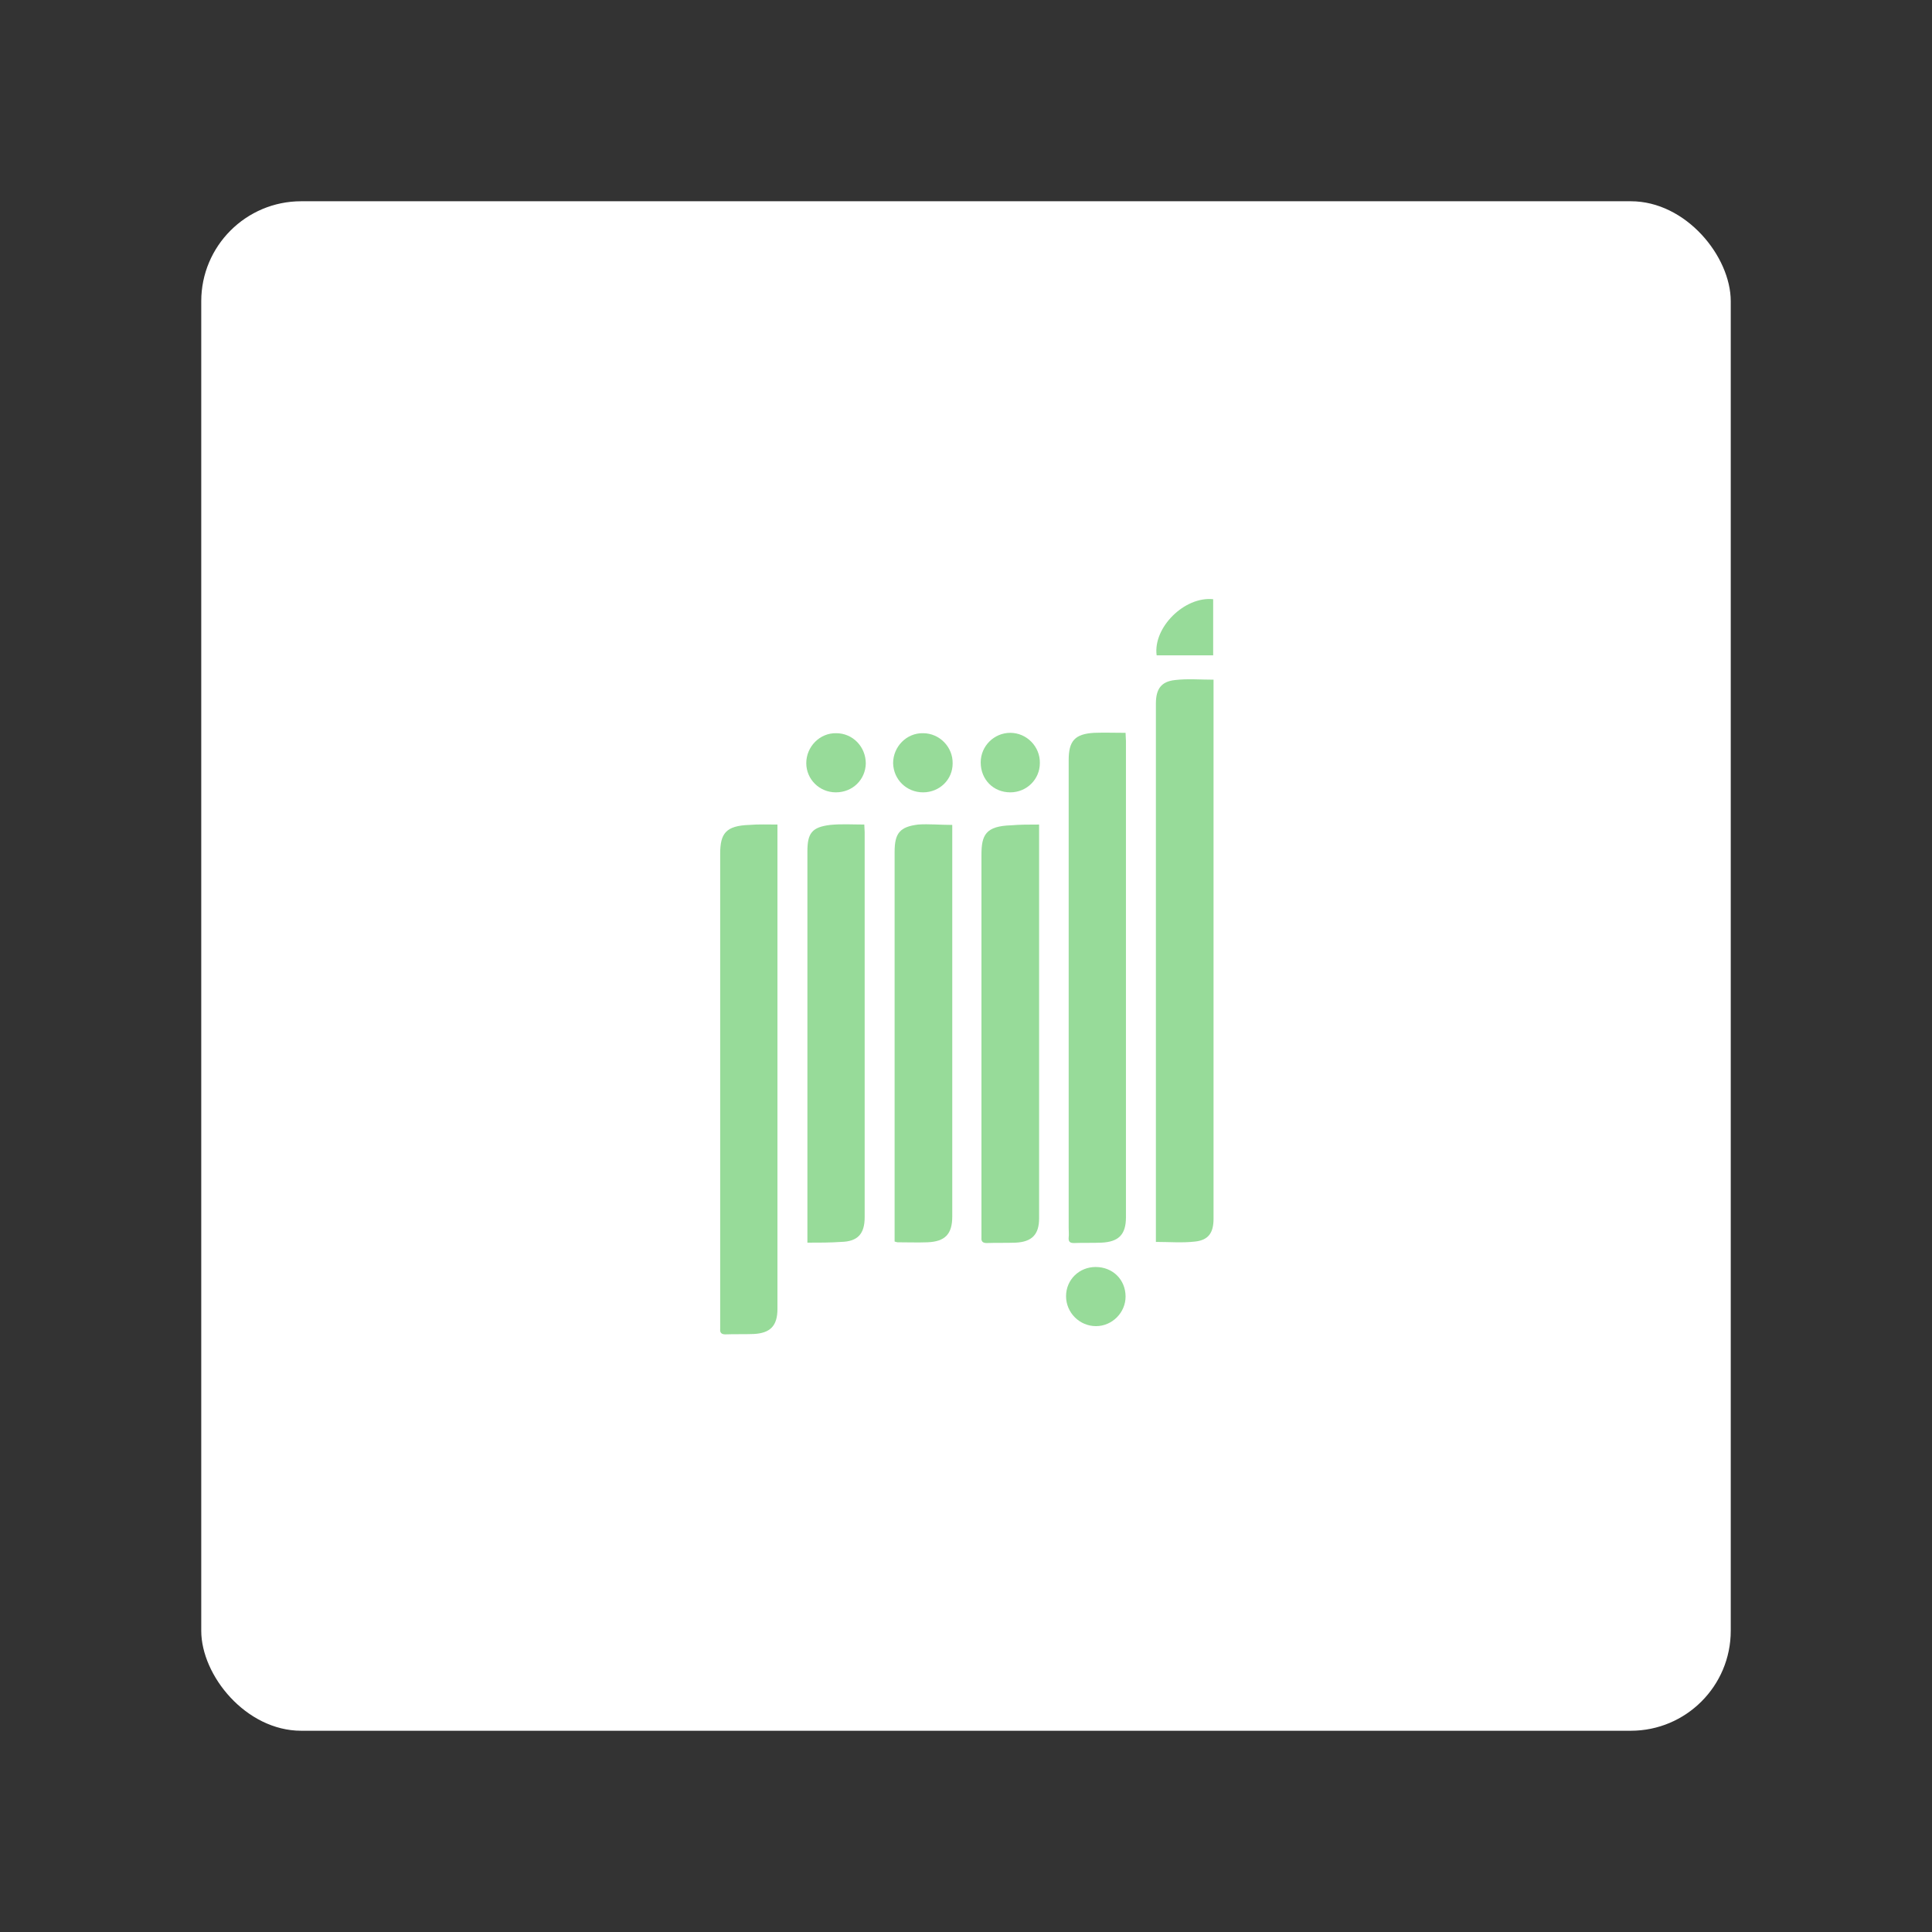 <?xml version="1.0" encoding="UTF-8" standalone="no"?>
<svg
   sodipodi:docname="absher.svg"
   inkscape:version="1.2 (dc2aedaf03, 2022-05-15)"
   version="1.1"
   id="svg2"
   viewBox="0 0 192 192"
   height="192"
   width="192"
   inkscape:export-filename="png/absher.png"
   inkscape:export-xdpi="96"
   inkscape:export-ydpi="96"
   xml:space="preserve"
   xmlns:inkscape="http://www.inkscape.org/namespaces/inkscape"
   xmlns:sodipodi="http://sodipodi.sourceforge.net/DTD/sodipodi-0.dtd"
   xmlns="http://www.w3.org/2000/svg"
   xmlns:svg="http://www.w3.org/2000/svg"
   xmlns:rdf="http://www.w3.org/1999/02/22-rdf-syntax-ns#"
   xmlns:cc="http://creativecommons.org/ns#"
   xmlns:dc="http://purl.org/dc/elements/1.1/"><rect x="0" y="0" width="192" height="192" fill="#333333" stroke="none"/><sodipodi:namedview
     inkscape:document-rotation="0"
     inkscape:window-maximized="1"
     inkscape:window-y="0"
     inkscape:window-x="36"
     inkscape:window-height="1052"
     inkscape:window-width="1884"
     units="px"
     showgrid="false"
     inkscape:current-layer="layer1"
     inkscape:document-units="px"
     inkscape:cy="147.07821"
     inkscape:cx="255.97265"
     inkscape:zoom="0.70710678"
     inkscape:pageshadow="2"
     inkscape:pageopacity="0.0"
     borderopacity="1.0"
     bordercolor="#666666"
     pagecolor="#ffffff"
     id="base"
     inkscape:snap-bbox="false"
     inkscape:object-paths="true"
     inkscape:snap-nodes="true"
     showguides="true"
     inkscape:guide-bbox="true"
     inkscape:snap-object-midpoints="true"
     inkscape:snap-center="true"
     inkscape:snap-global="false"
     inkscape:snap-intersection-paths="true"
     inkscape:snap-smooth-nodes="true"
     inkscape:snap-midpoints="true"
     inkscape:showpageshadow="0"
     inkscape:pagecheckerboard="0"
     inkscape:deskcolor="#d1d1d1" /><defs
     id="defs4" /><g
     transform="translate(0,-860.362)"
     id="layer1"
     inkscape:groupmode="layer"
     inkscape:label="Calque 1"><rect
       style="fill:#ffffff;fill-opacity:1;fill-rule:evenodd;stroke:none;stroke-width:0.993;stroke-opacity:1"
       width="152"
       height="152"
       x="20"
       y="880.362"
       rx="9.935"
       id="rect536"
       ry="9.935" /><g
       id="g1197"
       transform="matrix(0.372,0,0,0.372,20.83,894.874)"
       style="fill:#97db99;fill-opacity:1">
	<path
   class="st0"
   d="m 268.2,88.8 c 0,0.7 0,1.3 0,1.9 0,47.4 0,94.7 0,142.1 0,3.7 -1.3,5.7 -4.9,6.1 -3.4,0.4 -6.9,0.1 -10.5,0.1 0,-0.6 0,-1.2 0,-1.8 0,-47.3 0,-94.6 0,-142 0,-3.9 1.4,-5.9 5.1,-6.3 3.3,-0.4 6.8,-0.1 10.3,-0.1 z"
   id="path1175"
   style="fill:#97db99;fill-opacity:1" />
	<path
   class="st0"
   d="m 151.7,127.5 c 0,0.9 0,1.6 0,2.2 0,42.4 0,84.8 0,127.2 0,4.5 -1.9,6.5 -6.4,6.7 -2.5,0.1 -5,0 -7.5,0.1 -1,0 -1.5,-0.4 -1.4,-1.4 0,-0.5 0,-1 0,-1.5 0,-41.8 0,-83.7 0,-125.5 0,-5.4 1.5,-7.5 7.8,-7.7 2.3,-0.2 4.8,-0.1 7.5,-0.1 z"
   id="path1177"
   style="fill:#97db99;fill-opacity:1" />
	<path
   class="st0"
   d="m 244.7,103 c 0,0.8 0.1,1.5 0.1,2.2 0,42.4 0,84.8 0,127.2 0,4.6 -1.9,6.6 -6.6,6.8 -2.4,0.1 -4.9,0 -7.3,0.1 -1.1,0 -1.5,-0.4 -1.4,-1.5 0.1,-0.8 0,-1.7 0,-2.6 0,-41.6 0,-83.2 0,-124.9 0,-5.1 1.6,-7 6.8,-7.3 2.7,-0.1 5.4,0 8.4,0 z"
   id="path1179"
   style="fill:#97db99;fill-opacity:1" />
	<path
   class="st0"
   d="m 198.4,127.6 c 0,0.9 0,1.6 0,2.2 0,34.1 0,68.3 0,102.4 0,4.7 -1.9,6.7 -6.6,6.9 -2.7,0.1 -5.3,0 -8,0 -0.2,0 -0.4,-0.1 -0.8,-0.2 0,-0.7 0,-1.4 0,-2.2 0,-34 0,-67.9 0,-101.9 0,-5 1.4,-6.7 6.3,-7.3 2.8,-0.2 5.8,0.1 9.1,0.1 z"
   id="path1181"
   style="fill:#97db99;fill-opacity:1" />
	<path
   class="st0"
   d="m 221.6,127.5 c 0,0.8 0,1.5 0,2.1 0,34.4 0,68.7 0,103.1 0,4.3 -1.9,6.3 -6.3,6.5 -2.6,0.1 -5.1,0 -7.7,0.1 -1,0 -1.5,-0.4 -1.4,-1.4 0,-0.5 0,-1 0,-1.5 0,-33.6 0,-67.2 0,-100.8 0,-5.3 1.1,-7.7 8,-7.9 2.3,-0.2 4.7,-0.2 7.4,-0.2 z"
   id="path1183"
   style="fill:#97db99;fill-opacity:1" />
	<path
   class="st0"
   d="m 159.7,239.2 c 0,-1 0,-1.8 0,-2.6 0,-34 0,-67.9 0,-101.9 0,-4.9 1.2,-6.5 6.1,-7.1 3,-0.3 6,-0.1 9.1,-0.1 0,0.7 0.1,1.4 0.1,2 0,34.3 0,68.6 0,102.9 0,4.5 -1.9,6.5 -6.3,6.6 -2.9,0.2 -5.8,0.2 -9,0.2 z"
   id="path1185"
   style="fill:#97db99;fill-opacity:1" />
	<path
   class="st0"
   d="m 167.3,118.9 c -4.4,0 -7.9,-3.5 -7.9,-7.8 0,-4.4 3.6,-8.1 8,-8 4.4,0 7.9,3.6 7.9,8.1 -0.1,4.3 -3.5,7.7 -8,7.7 z"
   id="path1187"
   style="fill:#97db99;fill-opacity:1" />
	<path
   class="st0"
   d="m 213.9,118.9 c -4.5,0 -7.9,-3.4 -7.9,-8 0,-4.4 3.6,-7.9 7.9,-7.9 4.4,0 8,3.7 7.9,8.1 0,4.3 -3.5,7.8 -7.9,7.8 z"
   id="path1189"
   style="fill:#97db99;fill-opacity:1" />
	<path
   class="st0"
   d="m 190.6,118.9 c -4.4,0 -7.9,-3.4 -8,-7.8 0,-4.4 3.6,-8.1 8,-8 4.4,0 8,3.7 7.9,8.1 0,4.3 -3.5,7.7 -7.9,7.7 z"
   id="path1191"
   style="fill:#97db99;fill-opacity:1" />
	<path
   class="st0"
   d="m 244.7,253.6 c 0,4.3 -3.6,7.9 -7.9,7.9 -4.4,0 -8,-3.6 -8,-8 0,-4.4 3.5,-7.8 7.9,-7.8 4.6,0 8,3.4 8,7.9 z"
   id="path1193"
   style="fill:#97db99;fill-opacity:1" />
	<path
   class="st0"
   d="m 268.1,82.3 c -5.1,0 -10.1,0 -15.1,0 -1,-7.4 7.4,-15.8 15.1,-15 0,4.9 0,9.8 0,15 z"
   id="path1195"
   style="fill:#97db99;fill-opacity:1" />
</g></g><style
     type="text/css"
     id="style853">
	.st0{fill:#FFFFFF;}
</style><style
     type="text/css"
     id="style853-9">
	.st0{fill:#FFFFFF;}
</style><style
     type="text/css"
     id="style853-3">
	.st0{fill:#FFFFFF;}
</style><style
     type="text/css"
     id="style215">
	.st0{fill-rule:evenodd;clip-rule:evenodd;fill:#0E9346;}
</style></svg>
